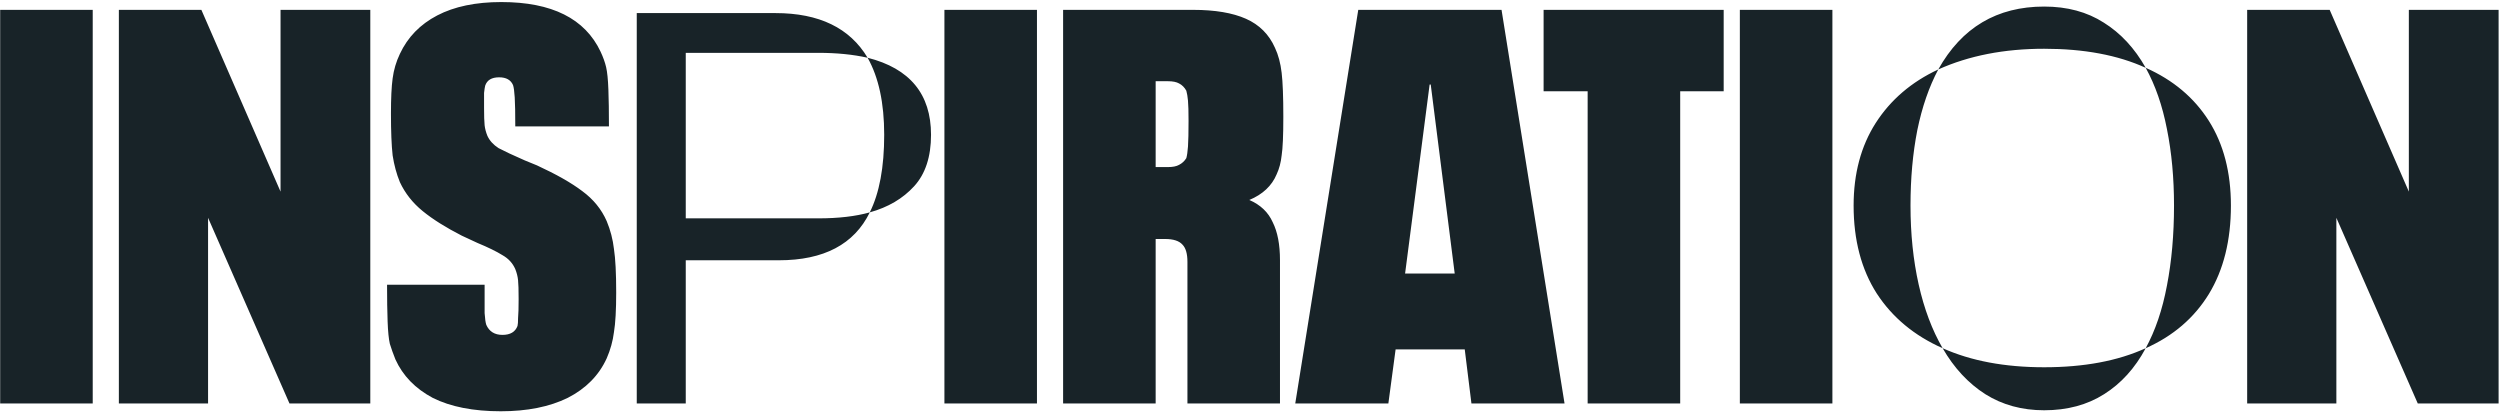 <svg width="852" height="141" viewBox="0 0 852 141" fill="none" xmlns="http://www.w3.org/2000/svg">
<path d="M0.06 3.36H31.6V137.5H0.06V3.36ZM40.509 3.36H68.629L95.609 65.3V3.36H126.199V137.5H98.649L70.909 74.23V137.5H40.509V3.36ZM170.668 140.16C161.295 140.16 153.568 138.64 147.488 135.6C141.535 132.433 137.291 128.063 134.758 122.49C133.998 120.59 133.365 118.817 132.858 117.17C132.478 115.523 132.225 112.99 132.098 109.57C131.971 106.15 131.908 101.97 131.908 97.03H165.158C165.158 101.59 165.158 104.82 165.158 106.72C165.285 108.62 165.475 109.95 165.728 110.71C166.741 112.99 168.578 114.13 171.238 114.13C173.898 114.13 175.608 113.117 176.368 111.09C176.495 110.583 176.558 109.697 176.558 108.43C176.685 107.037 176.748 104.883 176.748 101.97C176.748 98.803 176.685 96.65 176.558 95.51C176.431 94.243 176.115 92.977 175.608 91.71C174.721 89.683 173.265 88.1 171.238 86.96C169.211 85.693 166.361 84.3 162.688 82.78L157.368 80.31C151.921 77.523 147.488 74.737 144.068 71.95C140.648 69.163 138.051 65.87 136.278 62.07C135.138 59.283 134.315 56.243 133.808 52.95C133.428 49.53 133.238 44.78 133.238 38.7C133.238 33.507 133.428 29.517 133.808 26.73C134.188 23.817 135.011 21.03 136.278 18.37C138.938 12.67 143.181 8.3 149.008 5.26C154.835 2.22 162.118 0.7 170.858 0.7C188.085 0.7 199.358 6.337 204.678 17.61C205.565 19.51 206.198 21.283 206.578 22.93C206.958 24.577 207.211 27.11 207.338 30.53C207.465 33.823 207.528 38.003 207.528 43.07H175.608C175.608 38.51 175.545 35.217 175.418 33.19C175.291 31.163 175.101 29.77 174.848 29.01C174.088 27.237 172.505 26.35 170.098 26.35C167.565 26.35 165.981 27.3 165.348 29.2C165.221 29.707 165.095 30.53 164.968 31.67C164.968 32.683 164.968 34.393 164.968 36.8C164.968 39.46 165.031 41.423 165.158 42.69C165.285 43.83 165.601 45.033 166.108 46.3C166.868 47.947 168.135 49.34 169.908 50.48C171.808 51.493 174.785 52.887 178.838 54.66L183.018 56.37C189.605 59.41 194.735 62.323 198.408 65.11C202.208 67.897 204.995 71.317 206.768 75.37C208.035 78.41 208.858 81.577 209.238 84.87C209.745 88.163 209.998 93.103 209.998 99.69C209.998 105.643 209.745 110.14 209.238 113.18C208.858 116.22 208.035 119.197 206.768 122.11C204.108 127.937 199.675 132.433 193.468 135.6C187.261 138.64 179.661 140.16 170.668 140.16ZM217.006 4.463H264.32C279.164 4.463 289.617 9.535 295.678 19.678C290.73 18.564 285.132 18.008 278.886 18.008H233.705V74.414H278.886C285.751 74.414 291.596 73.734 296.42 72.373C291.101 83.258 280.772 88.701 265.434 88.701H233.705V137.5H217.006V4.463ZM296.42 72.373C299.698 65.817 301.337 57.004 301.337 45.933C301.337 35.109 299.451 26.357 295.678 19.678C310.089 23.327 317.294 32.078 317.294 45.933C317.294 53.416 315.377 59.261 311.542 63.467C307.707 67.672 302.667 70.641 296.42 72.373ZM321.858 3.36H353.398V137.5H321.858V3.36ZM425.767 68.15C429.567 69.797 432.227 72.33 433.747 75.75C435.394 79.043 436.217 83.35 436.217 88.67V137.5H404.677V89.24C404.677 86.453 404.107 84.49 402.967 83.35C401.827 82.083 399.864 81.45 397.077 81.45H393.847V137.5H362.307V3.36H406.577C414.05 3.36 420.067 4.373 424.627 6.4C429.187 8.427 432.48 11.72 434.507 16.28C435.647 18.687 436.407 21.537 436.787 24.83C437.167 27.997 437.357 33 437.357 39.84C437.357 46.173 437.167 50.543 436.787 52.95C436.534 55.357 435.964 57.51 435.077 59.41C433.43 63.337 430.327 66.25 425.767 68.15ZM404.297 53.9C404.55 53.013 404.74 51.683 404.867 49.91C404.994 48.01 405.057 45.097 405.057 41.17C405.057 38.003 404.994 35.723 404.867 34.33C404.74 32.937 404.55 31.797 404.297 30.91C403.664 29.77 402.84 28.947 401.827 28.44C400.94 27.933 399.674 27.68 398.027 27.68H393.847V56.94H398.027C399.674 56.94 400.94 56.687 401.827 56.18C402.84 55.673 403.664 54.913 404.297 53.9ZM499.184 119.07H475.624L473.154 137.5H441.424L462.894 3.36H511.724L533.194 137.5H501.464L499.184 119.07ZM495.764 93.23L487.594 28.82H487.214L478.854 93.23H495.764ZM541.07 31.1H526.06V3.36H587.43V31.1H572.61V137.5H541.07V31.1ZM592.942 3.36H624.482V137.5H592.942V3.36ZM660.563 23.667C668.542 9.38 680.571 2.236 696.652 2.236C704.507 2.236 711.279 4.061 716.969 7.71C722.721 11.297 727.484 16.431 731.256 23.11C721.794 18.781 710.259 16.616 696.652 16.616C683.045 16.616 671.016 18.966 660.563 23.667ZM731.256 118.667C734.534 112.668 736.947 105.555 738.493 97.329C740.101 89.041 740.905 79.95 740.905 70.054C740.905 60.653 740.101 51.963 738.493 43.984C736.947 36.006 734.534 29.048 731.256 23.11C740.596 27.254 747.77 33.285 752.78 41.201C757.79 49.118 760.295 58.735 760.295 70.054C760.295 81.929 757.79 91.979 752.78 100.205C747.77 108.369 740.596 114.523 731.256 118.667ZM662.047 118.667C652.399 114.399 644.915 108.184 639.596 100.02C634.339 91.794 631.711 81.805 631.711 70.054C631.711 59.168 634.215 49.798 639.225 41.943C644.297 34.027 651.409 27.935 660.563 23.667C657.409 29.605 655.028 36.501 653.42 44.355C651.873 52.21 651.1 60.776 651.1 70.054C651.1 79.702 652.028 88.67 653.883 96.958C655.739 105.246 658.46 112.482 662.047 118.667ZM696.652 139.819C689.106 139.819 682.427 137.995 676.613 134.346C670.799 130.635 665.944 125.409 662.047 118.667C671.696 122.996 683.231 125.161 696.652 125.161C710.259 125.161 721.794 122.996 731.256 118.667C727.607 125.47 722.876 130.697 717.062 134.346C711.31 137.995 704.507 139.819 696.652 139.819ZM765.834 3.36H793.954L820.934 65.3V3.36H851.524V137.5H823.974L796.234 74.23V137.5H765.834V3.36Z" fill="#182328"/>
</svg>
